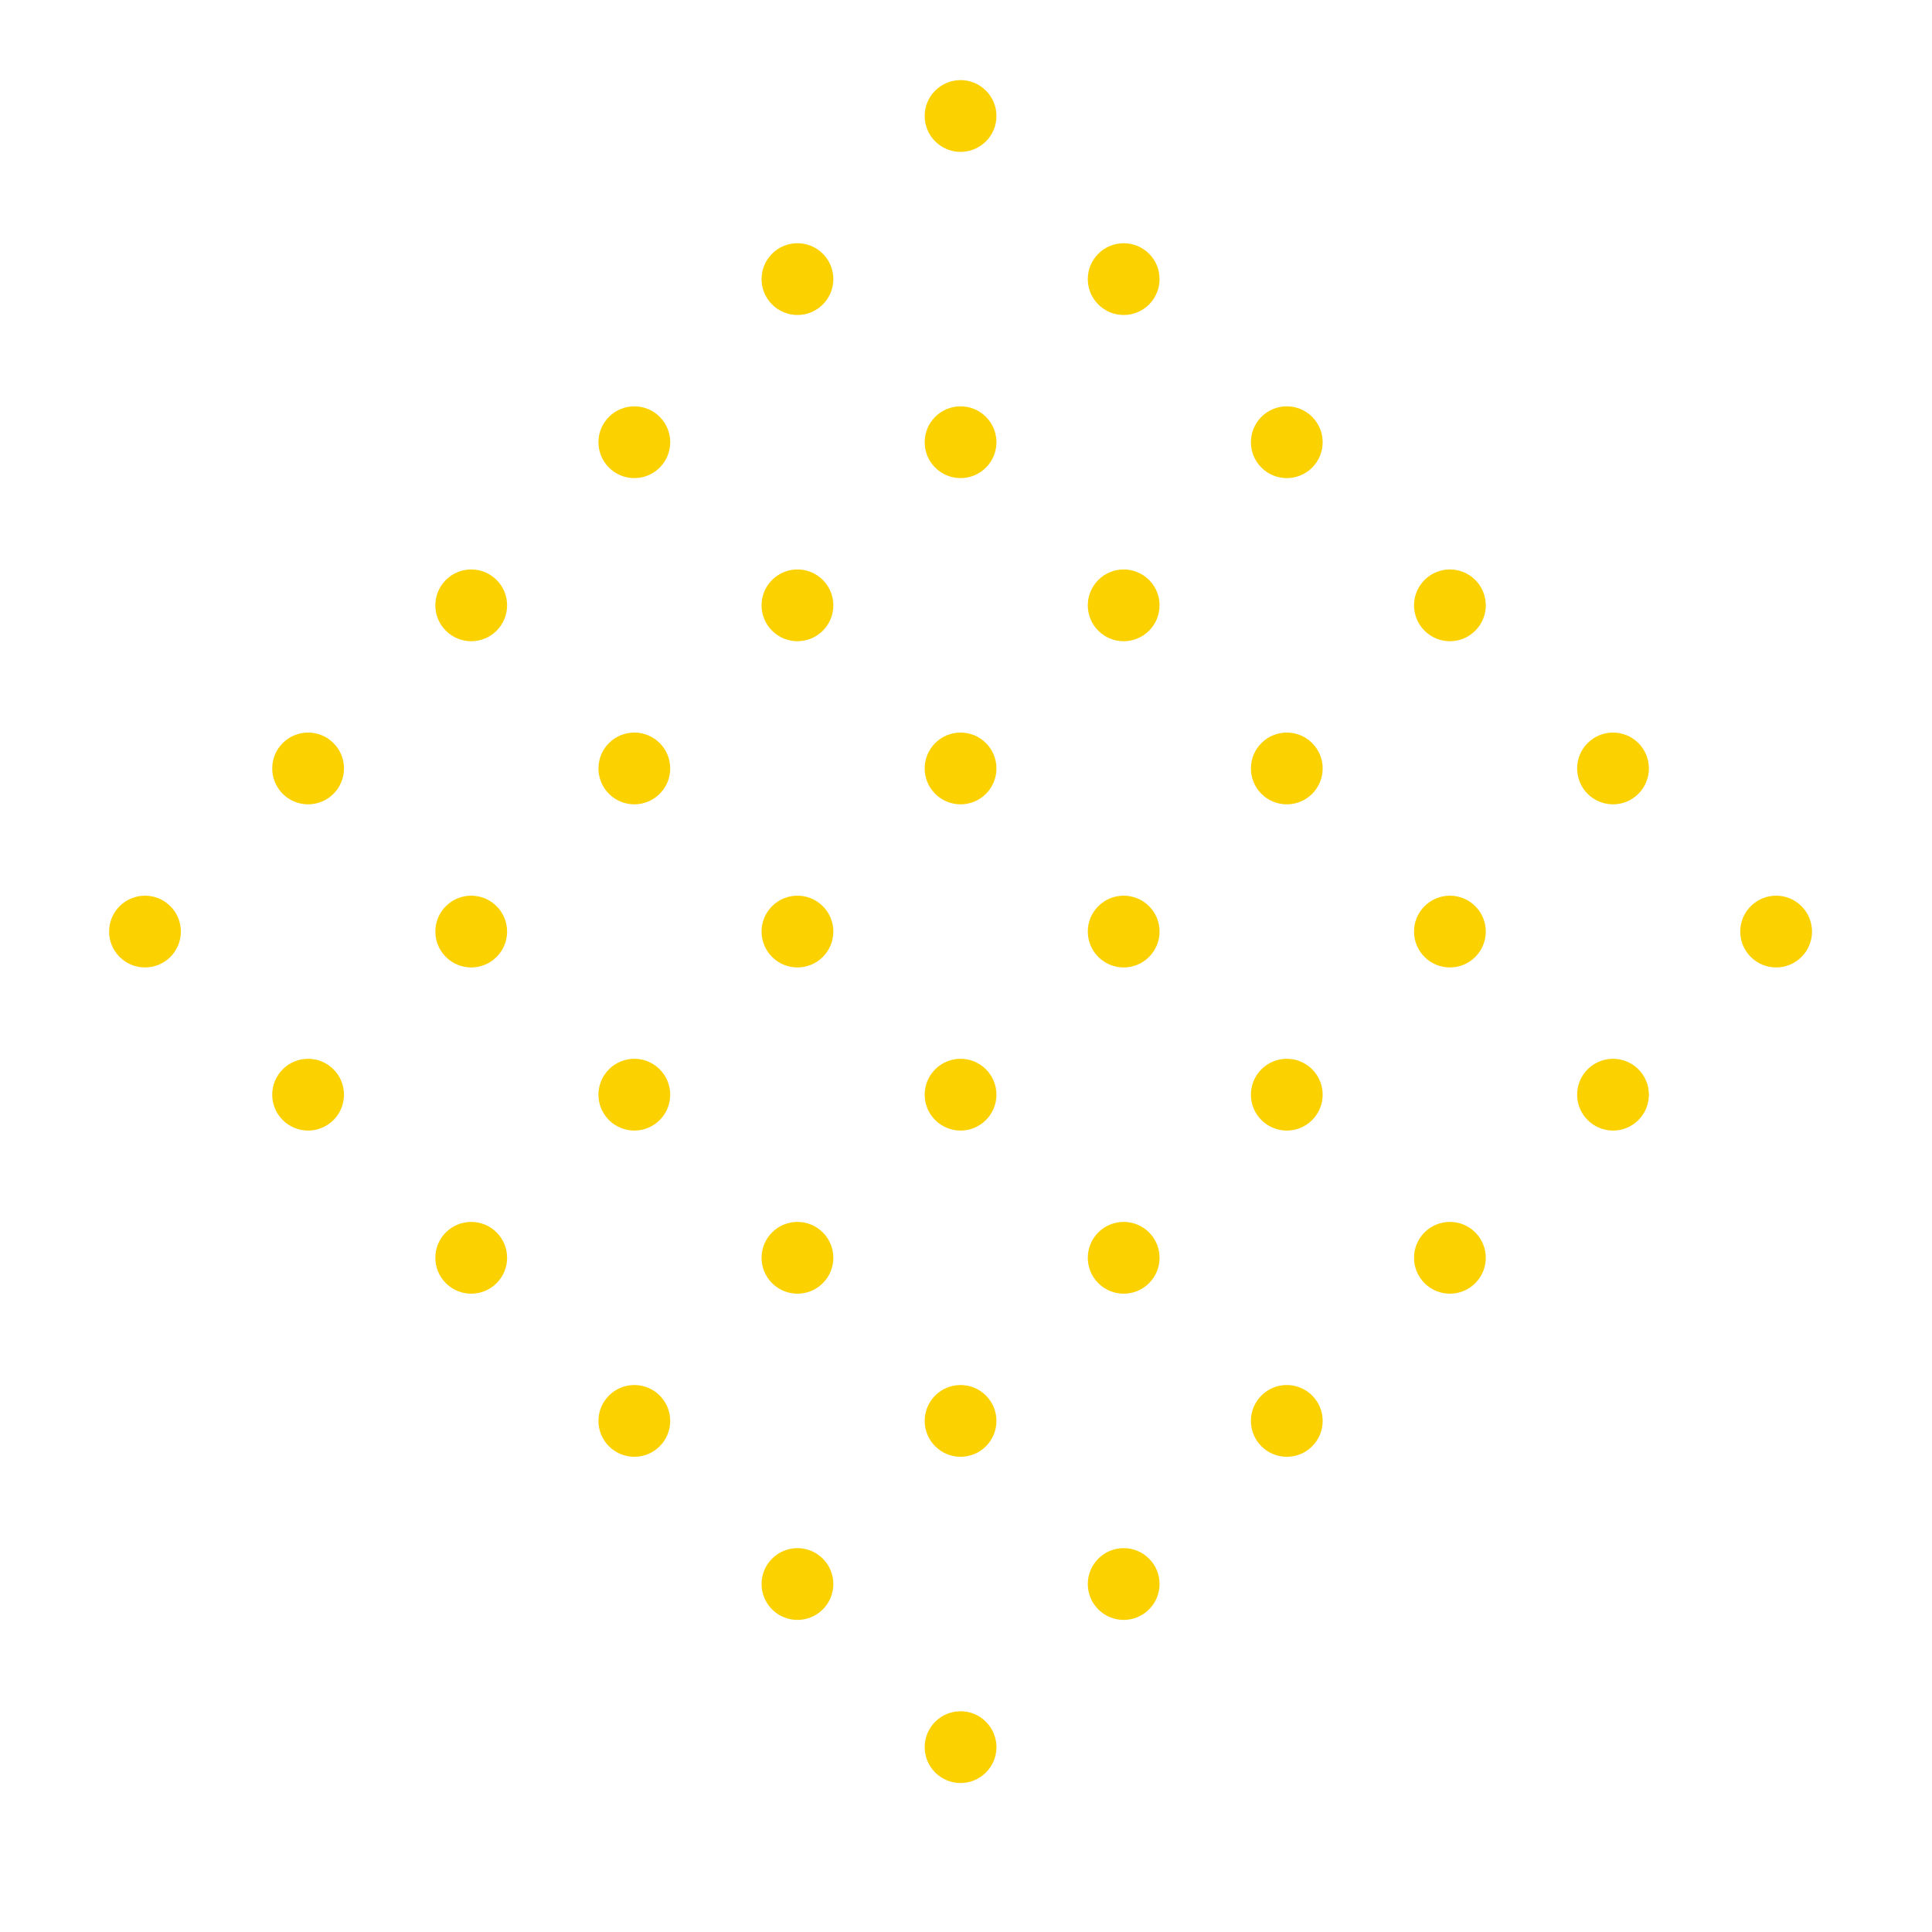 <svg xmlns="http://www.w3.org/2000/svg" xmlns:xlink="http://www.w3.org/1999/xlink" width="376.888" height="376.888" viewBox="0 0 376.888 376.888">
  <defs>
    <clipPath id="clip-path">
      <rect width="268" height="265" fill="none"/>
    </clipPath>
  </defs>
  <g id="shape_of_color" data-name="shape of color" transform="translate(187.383) rotate(45)" clip-path="url(#clip-path)">
    <g transform="translate(-197 -3983)">
      <circle id="Ellipse_51" data-name="Ellipse 51" cx="7" cy="7" r="7" transform="translate(206 3992)" fill="#fbd100"/>
    </g>
    <g transform="translate(-152 -3983)">
      <circle id="Ellipse_51-2" data-name="Ellipse 51" cx="7" cy="7" r="7" transform="translate(206 3992)" fill="#fbd100"/>
    </g>
    <g transform="translate(-107 -3983)">
      <circle id="Ellipse_51-3" data-name="Ellipse 51" cx="7" cy="7" r="7" transform="translate(206 3992)" fill="#fbd100"/>
    </g>
    <g transform="translate(-62 -3983)">
      <circle id="Ellipse_51-4" data-name="Ellipse 51" cx="7" cy="7" r="7" transform="translate(206 3992)" fill="#fbd100"/>
    </g>
    <g transform="translate(-17 -3983)">
      <circle id="Ellipse_51-5" data-name="Ellipse 51" cx="7" cy="7" r="7" transform="translate(206 3992)" fill="#fbd100"/>
    </g>
    <g transform="translate(28 -3983)">
      <circle id="Ellipse_51-6" data-name="Ellipse 51" cx="7" cy="7" r="7" transform="translate(206 3992)" fill="#fbd100"/>
    </g>
    <g transform="translate(-197 -3938)">
      <circle id="Ellipse_51-7" data-name="Ellipse 51" cx="7" cy="7" r="7" transform="translate(206 3992)" fill="#fbd100"/>
    </g>
    <g transform="translate(-152 -3938)">
      <circle id="Ellipse_51-8" data-name="Ellipse 51" cx="7" cy="7" r="7" transform="translate(206 3992)" fill="#fbd100"/>
    </g>
    <g transform="translate(-107 -3938)">
      <circle id="Ellipse_51-9" data-name="Ellipse 51" cx="7" cy="7" r="7" transform="translate(206 3992)" fill="#fbd100"/>
    </g>
    <g transform="translate(-62 -3938)">
      <circle id="Ellipse_51-10" data-name="Ellipse 51" cx="7" cy="7" r="7" transform="translate(206 3992)" fill="#fbd100"/>
    </g>
    <g transform="translate(-17 -3938)">
      <circle id="Ellipse_51-11" data-name="Ellipse 51" cx="7" cy="7" r="7" transform="translate(206 3992)" fill="#fbd100"/>
    </g>
    <g transform="translate(28 -3938)">
      <circle id="Ellipse_51-12" data-name="Ellipse 51" cx="7" cy="7" r="7" transform="translate(206 3992)" fill="#fbd100"/>
    </g>
    <g transform="translate(-197 -3893)">
      <circle id="Ellipse_51-13" data-name="Ellipse 51" cx="7" cy="7" r="7" transform="translate(206 3992)" fill="#fbd100"/>
    </g>
    <g transform="translate(-152 -3893)">
      <circle id="Ellipse_51-14" data-name="Ellipse 51" cx="7" cy="7" r="7" transform="translate(206 3992)" fill="#fbd100"/>
    </g>
    <g transform="translate(-107 -3893)">
      <circle id="Ellipse_51-15" data-name="Ellipse 51" cx="7" cy="7" r="7" transform="translate(206 3992)" fill="#fbd100"/>
    </g>
    <g transform="translate(-62 -3893)">
      <circle id="Ellipse_51-16" data-name="Ellipse 51" cx="7" cy="7" r="7" transform="translate(206 3992)" fill="#fbd100"/>
    </g>
    <g transform="translate(-17 -3893)">
      <circle id="Ellipse_51-17" data-name="Ellipse 51" cx="7" cy="7" r="7" transform="translate(206 3992)" fill="#fbd100"/>
    </g>
    <g transform="translate(28 -3893)">
      <circle id="Ellipse_51-18" data-name="Ellipse 51" cx="7" cy="7" r="7" transform="translate(206 3992)" fill="#fbd100"/>
    </g>
    <g transform="translate(-197 -3848)">
      <circle id="Ellipse_51-19" data-name="Ellipse 51" cx="7" cy="7" r="7" transform="translate(206 3992)" fill="#fbd100"/>
    </g>
    <g transform="translate(-152 -3848)">
      <circle id="Ellipse_51-20" data-name="Ellipse 51" cx="7" cy="7" r="7" transform="translate(206 3992)" fill="#fbd100"/>
    </g>
    <g transform="translate(-107 -3848)">
      <circle id="Ellipse_51-21" data-name="Ellipse 51" cx="7" cy="7" r="7" transform="translate(206 3992)" fill="#fbd100"/>
    </g>
    <g transform="translate(-62 -3848)">
      <circle id="Ellipse_51-22" data-name="Ellipse 51" cx="7" cy="7" r="7" transform="translate(206 3992)" fill="#fbd100"/>
    </g>
    <g transform="translate(-17 -3848)">
      <circle id="Ellipse_51-23" data-name="Ellipse 51" cx="7" cy="7" r="7" transform="translate(206 3992)" fill="#fbd100"/>
    </g>
    <g transform="translate(28 -3848)">
      <circle id="Ellipse_51-24" data-name="Ellipse 51" cx="7" cy="7" r="7" transform="translate(206 3992)" fill="#fbd100"/>
    </g>
    <g transform="translate(-197 -3803)">
      <circle id="Ellipse_51-25" data-name="Ellipse 51" cx="7" cy="7" r="7" transform="translate(206 3992)" fill="#fbd100"/>
    </g>
    <g transform="translate(-152 -3803)">
      <circle id="Ellipse_51-26" data-name="Ellipse 51" cx="7" cy="7" r="7" transform="translate(206 3992)" fill="#fbd100"/>
    </g>
    <g transform="translate(-107 -3803)">
      <circle id="Ellipse_51-27" data-name="Ellipse 51" cx="7" cy="7" r="7" transform="translate(206 3992)" fill="#fbd100"/>
    </g>
    <g transform="translate(-62 -3803)">
      <circle id="Ellipse_51-28" data-name="Ellipse 51" cx="7" cy="7" r="7" transform="translate(206 3992)" fill="#fbd100"/>
    </g>
    <g transform="translate(-17 -3803)">
      <circle id="Ellipse_51-29" data-name="Ellipse 51" cx="7" cy="7" r="7" transform="translate(206 3992)" fill="#fbd100"/>
    </g>
    <g transform="translate(28 -3803)">
      <circle id="Ellipse_51-30" data-name="Ellipse 51" cx="7" cy="7" r="7" transform="translate(206 3992)" fill="#fbd100"/>
    </g>
    <g transform="translate(-197 -3758)">
      <circle id="Ellipse_51-31" data-name="Ellipse 51" cx="7" cy="7" r="7" transform="translate(206 3992)" fill="#fbd100"/>
    </g>
    <g transform="translate(-152 -3758)">
      <circle id="Ellipse_51-32" data-name="Ellipse 51" cx="7" cy="7" r="7" transform="translate(206 3992)" fill="#fbd100"/>
    </g>
    <g transform="translate(-107 -3758)">
      <circle id="Ellipse_51-33" data-name="Ellipse 51" cx="7" cy="7" r="7" transform="translate(206 3992)" fill="#fbd100"/>
    </g>
    <g transform="translate(-62 -3758)">
      <circle id="Ellipse_51-34" data-name="Ellipse 51" cx="7" cy="7" r="7" transform="translate(206 3992)" fill="#fbd100"/>
    </g>
    <g transform="translate(-17 -3758)">
      <circle id="Ellipse_51-35" data-name="Ellipse 51" cx="7" cy="7" r="7" transform="translate(206 3992)" fill="#fbd100"/>
    </g>
    <g transform="translate(28 -3758)">
      <circle id="Ellipse_51-36" data-name="Ellipse 51" cx="7" cy="7" r="7" transform="translate(206 3992)" fill="#fbd100"/>
    </g>
  </g>
</svg>

